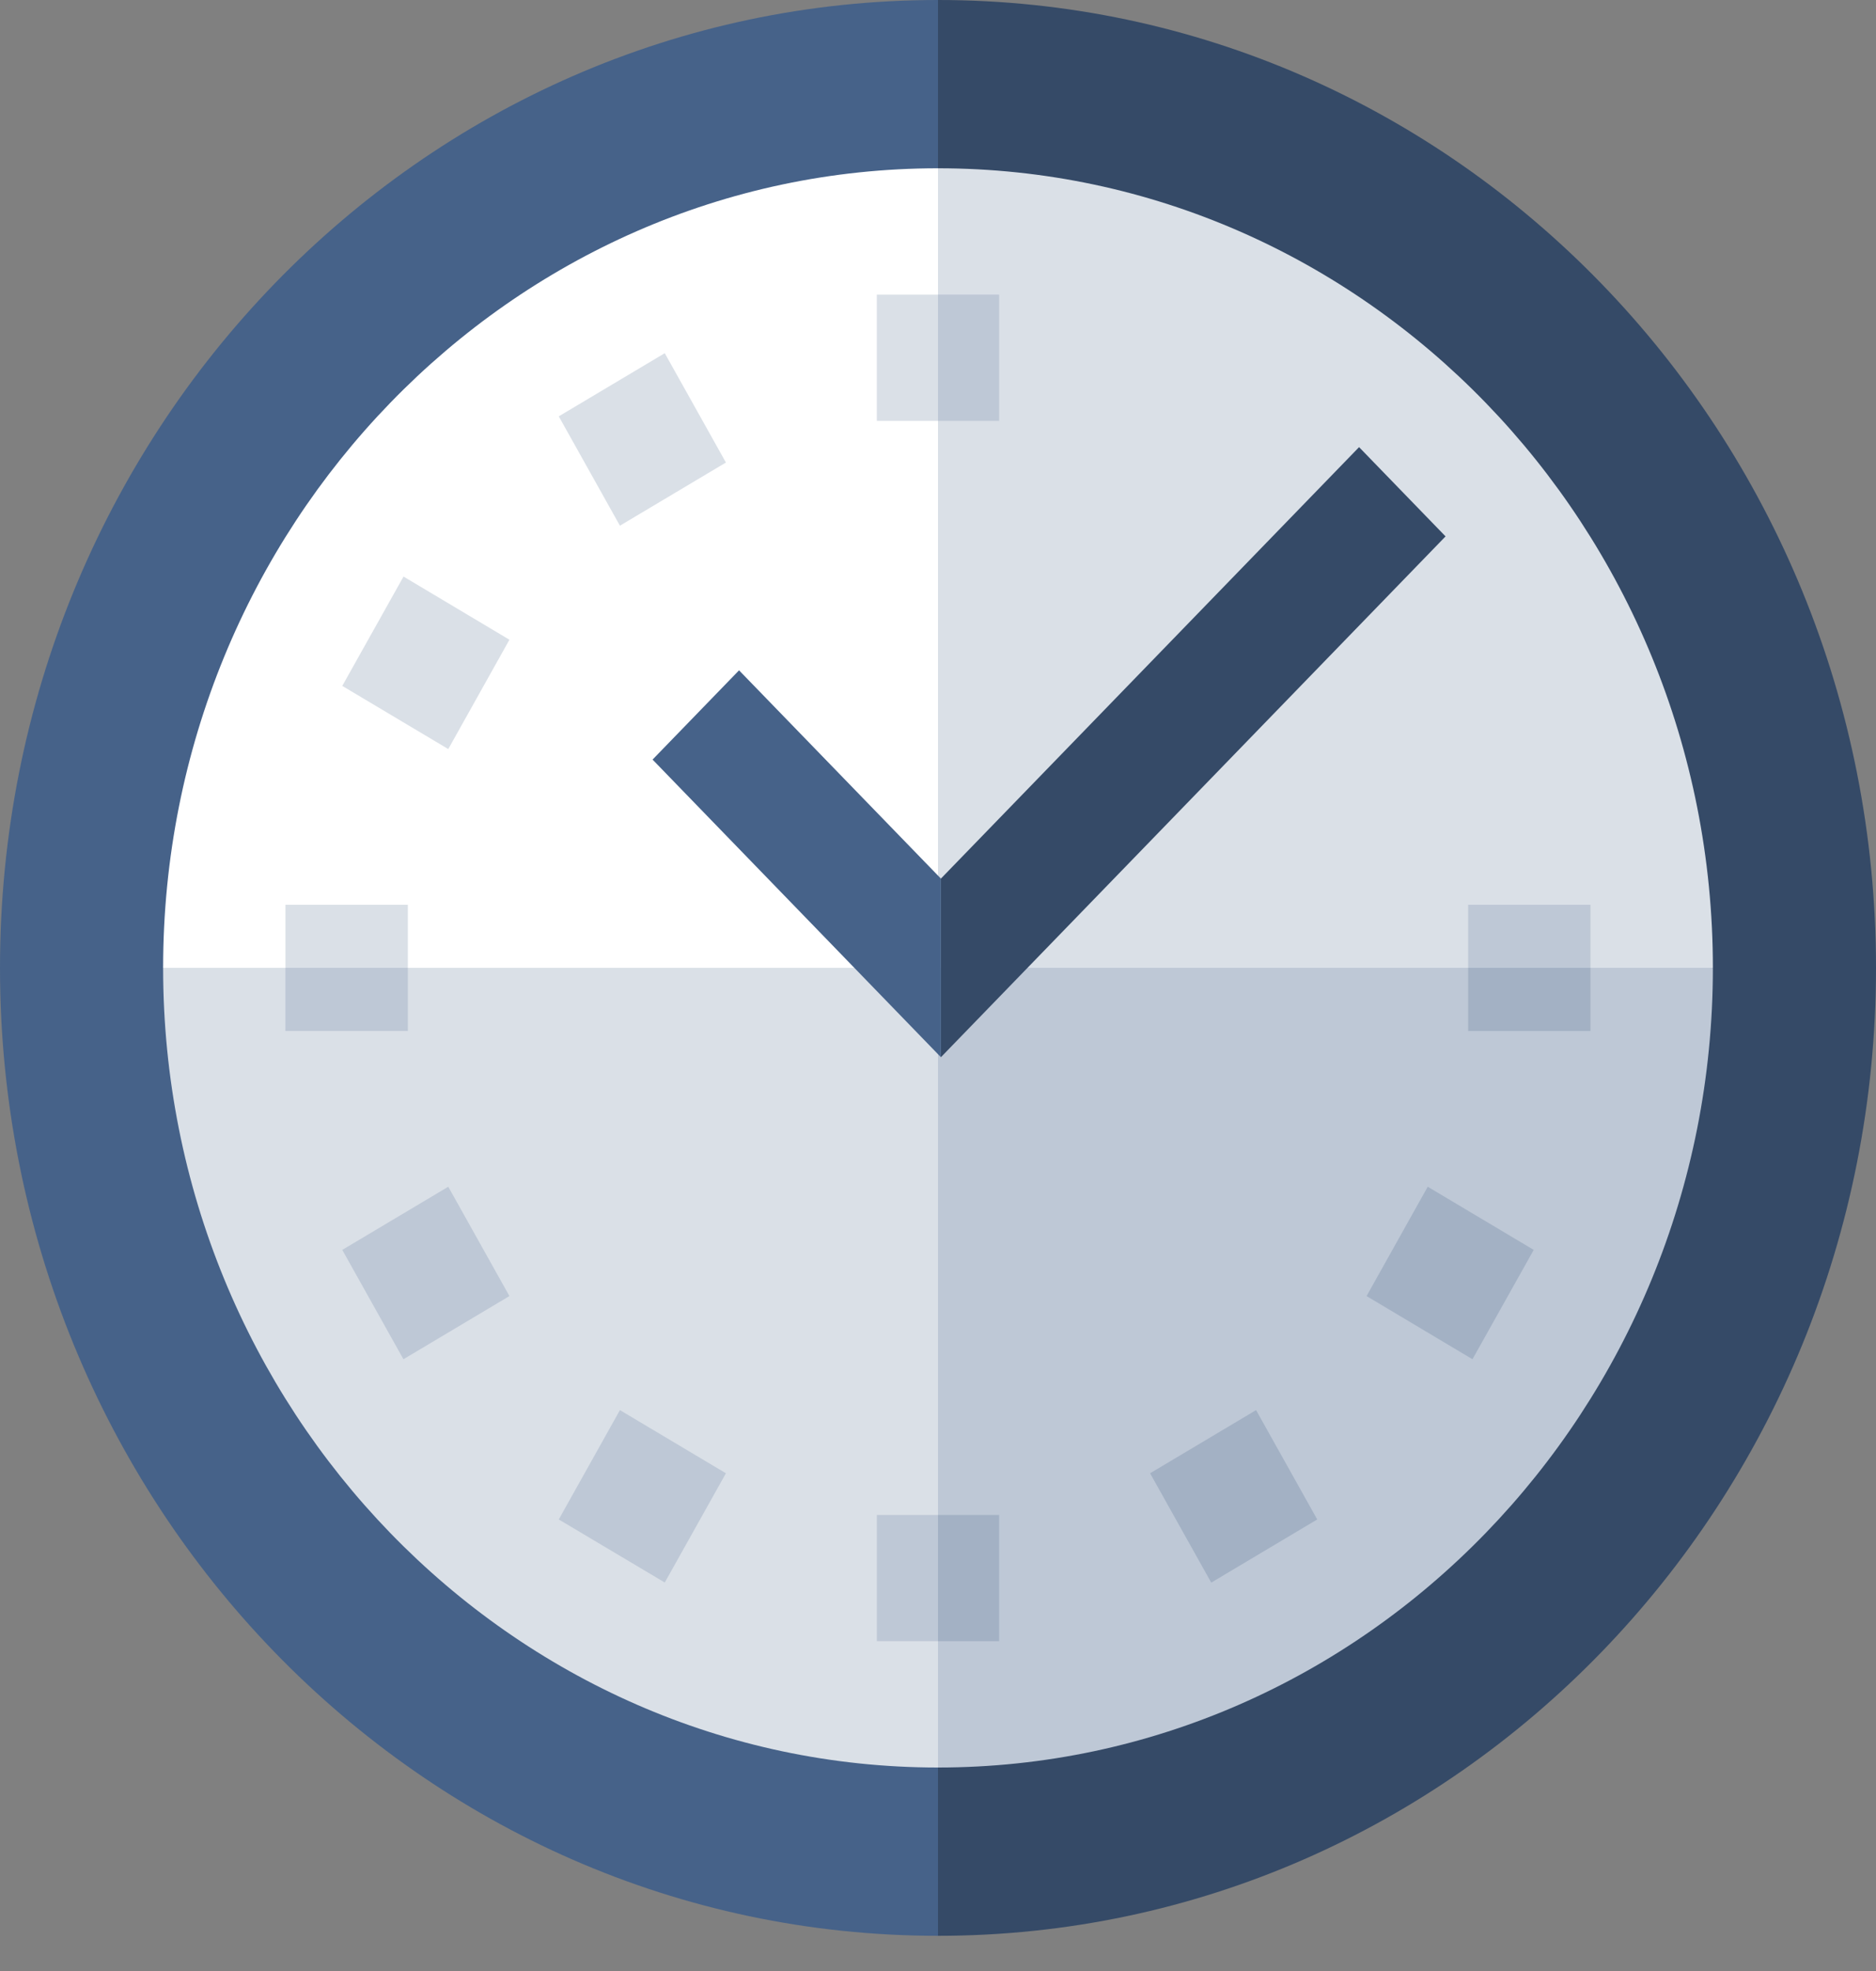 <svg width="20" height="21" viewBox="0 0 20 21" fill="none" xmlns="http://www.w3.org/2000/svg">
<rect x="0" y="0" width="20" height="21" fill="#808080" stroke="none"/>
<path d="M10 0C15.523 0 20 4.617 20 10.312C20 16.008 15.523 20.625 10 20.625L7.391 10.312L10 0Z" fill="#354A67"/>
<path d="M10 20.625C4.477 20.625 0 16.008 0 10.312C0 4.617 4.477 0 10 0V20.625Z" fill="#466289"/>
<path d="M10 18.832L9.13 9.864L18.261 10.313C18.261 15.01 14.555 18.832 10 18.832Z" fill="#BEC8D6"/>
<path d="M10 1.793C14.555 1.793 18.261 5.615 18.261 10.312H9.13L10 1.793Z" fill="#DAE0E7"/>
<path d="M10 10.313V18.832C5.445 18.832 1.739 15.01 1.739 10.313L5.87 8.968L10 10.313Z" fill="#DAE0E7"/>
<path d="M10 1.793V10.312H1.739C1.739 5.615 5.445 1.793 10 1.793Z" fill="white"/>
<path d="M6.609 5.601L7.739 4.928L7.087 3.763L5.957 4.436L6.609 5.601Z" fill="#DAE0E7"/>
<path d="M4.779 7.981L5.431 6.816L4.302 6.143L3.649 7.308L4.779 7.981Z" fill="#DAE0E7"/>
<path d="M5.431 13.809L4.779 12.644L3.649 13.317L4.301 14.482L5.431 13.809Z" fill="#BEC8D6"/>
<path d="M7.739 15.697L6.609 15.024L5.957 16.189L7.087 16.861L7.739 15.697Z" fill="#BEC8D6"/>
<path d="M13.391 15.024L12.261 15.697L12.913 16.862L14.043 16.189L13.391 15.024Z" fill="#A3B1C4"/>
<path d="M15.221 12.644L14.569 13.809L15.698 14.482L16.351 13.317L15.221 12.644Z" fill="#A3B1C4"/>
<path d="M14.489 4.764L10.031 9.361V11.264L15.411 5.715L14.489 4.764Z" fill="#354A67"/>
<path d="M7.879 7.142L6.957 8.093L10.031 11.264V9.361L7.879 7.142Z" fill="#466289"/>
<path d="M10.652 16.141H10V17.486H10.652V16.141Z" fill="#A3B1C4"/>
<path d="M10.652 3.139H10V4.484H10.652V3.139Z" fill="#BEC8D6"/>
<path d="M10 16.141H9.348V17.486H10V16.141Z" fill="#BEC8D6"/>
<path d="M10 3.139H9.348V4.484H10V3.139Z" fill="#DAE0E7"/>
<path d="M16.956 10.312H15.652V10.985H16.956V10.312Z" fill="#A3B1C4"/>
<path d="M16.956 9.64H15.652V10.312H16.956V9.64Z" fill="#BEC8D6"/>
<path d="M4.348 10.312H3.043V10.985H4.348V10.312Z" fill="#BEC8D6"/>
<path d="M4.348 9.64H3.043V10.312H4.348V9.64Z" fill="#DAE0E7"/>
</svg>
